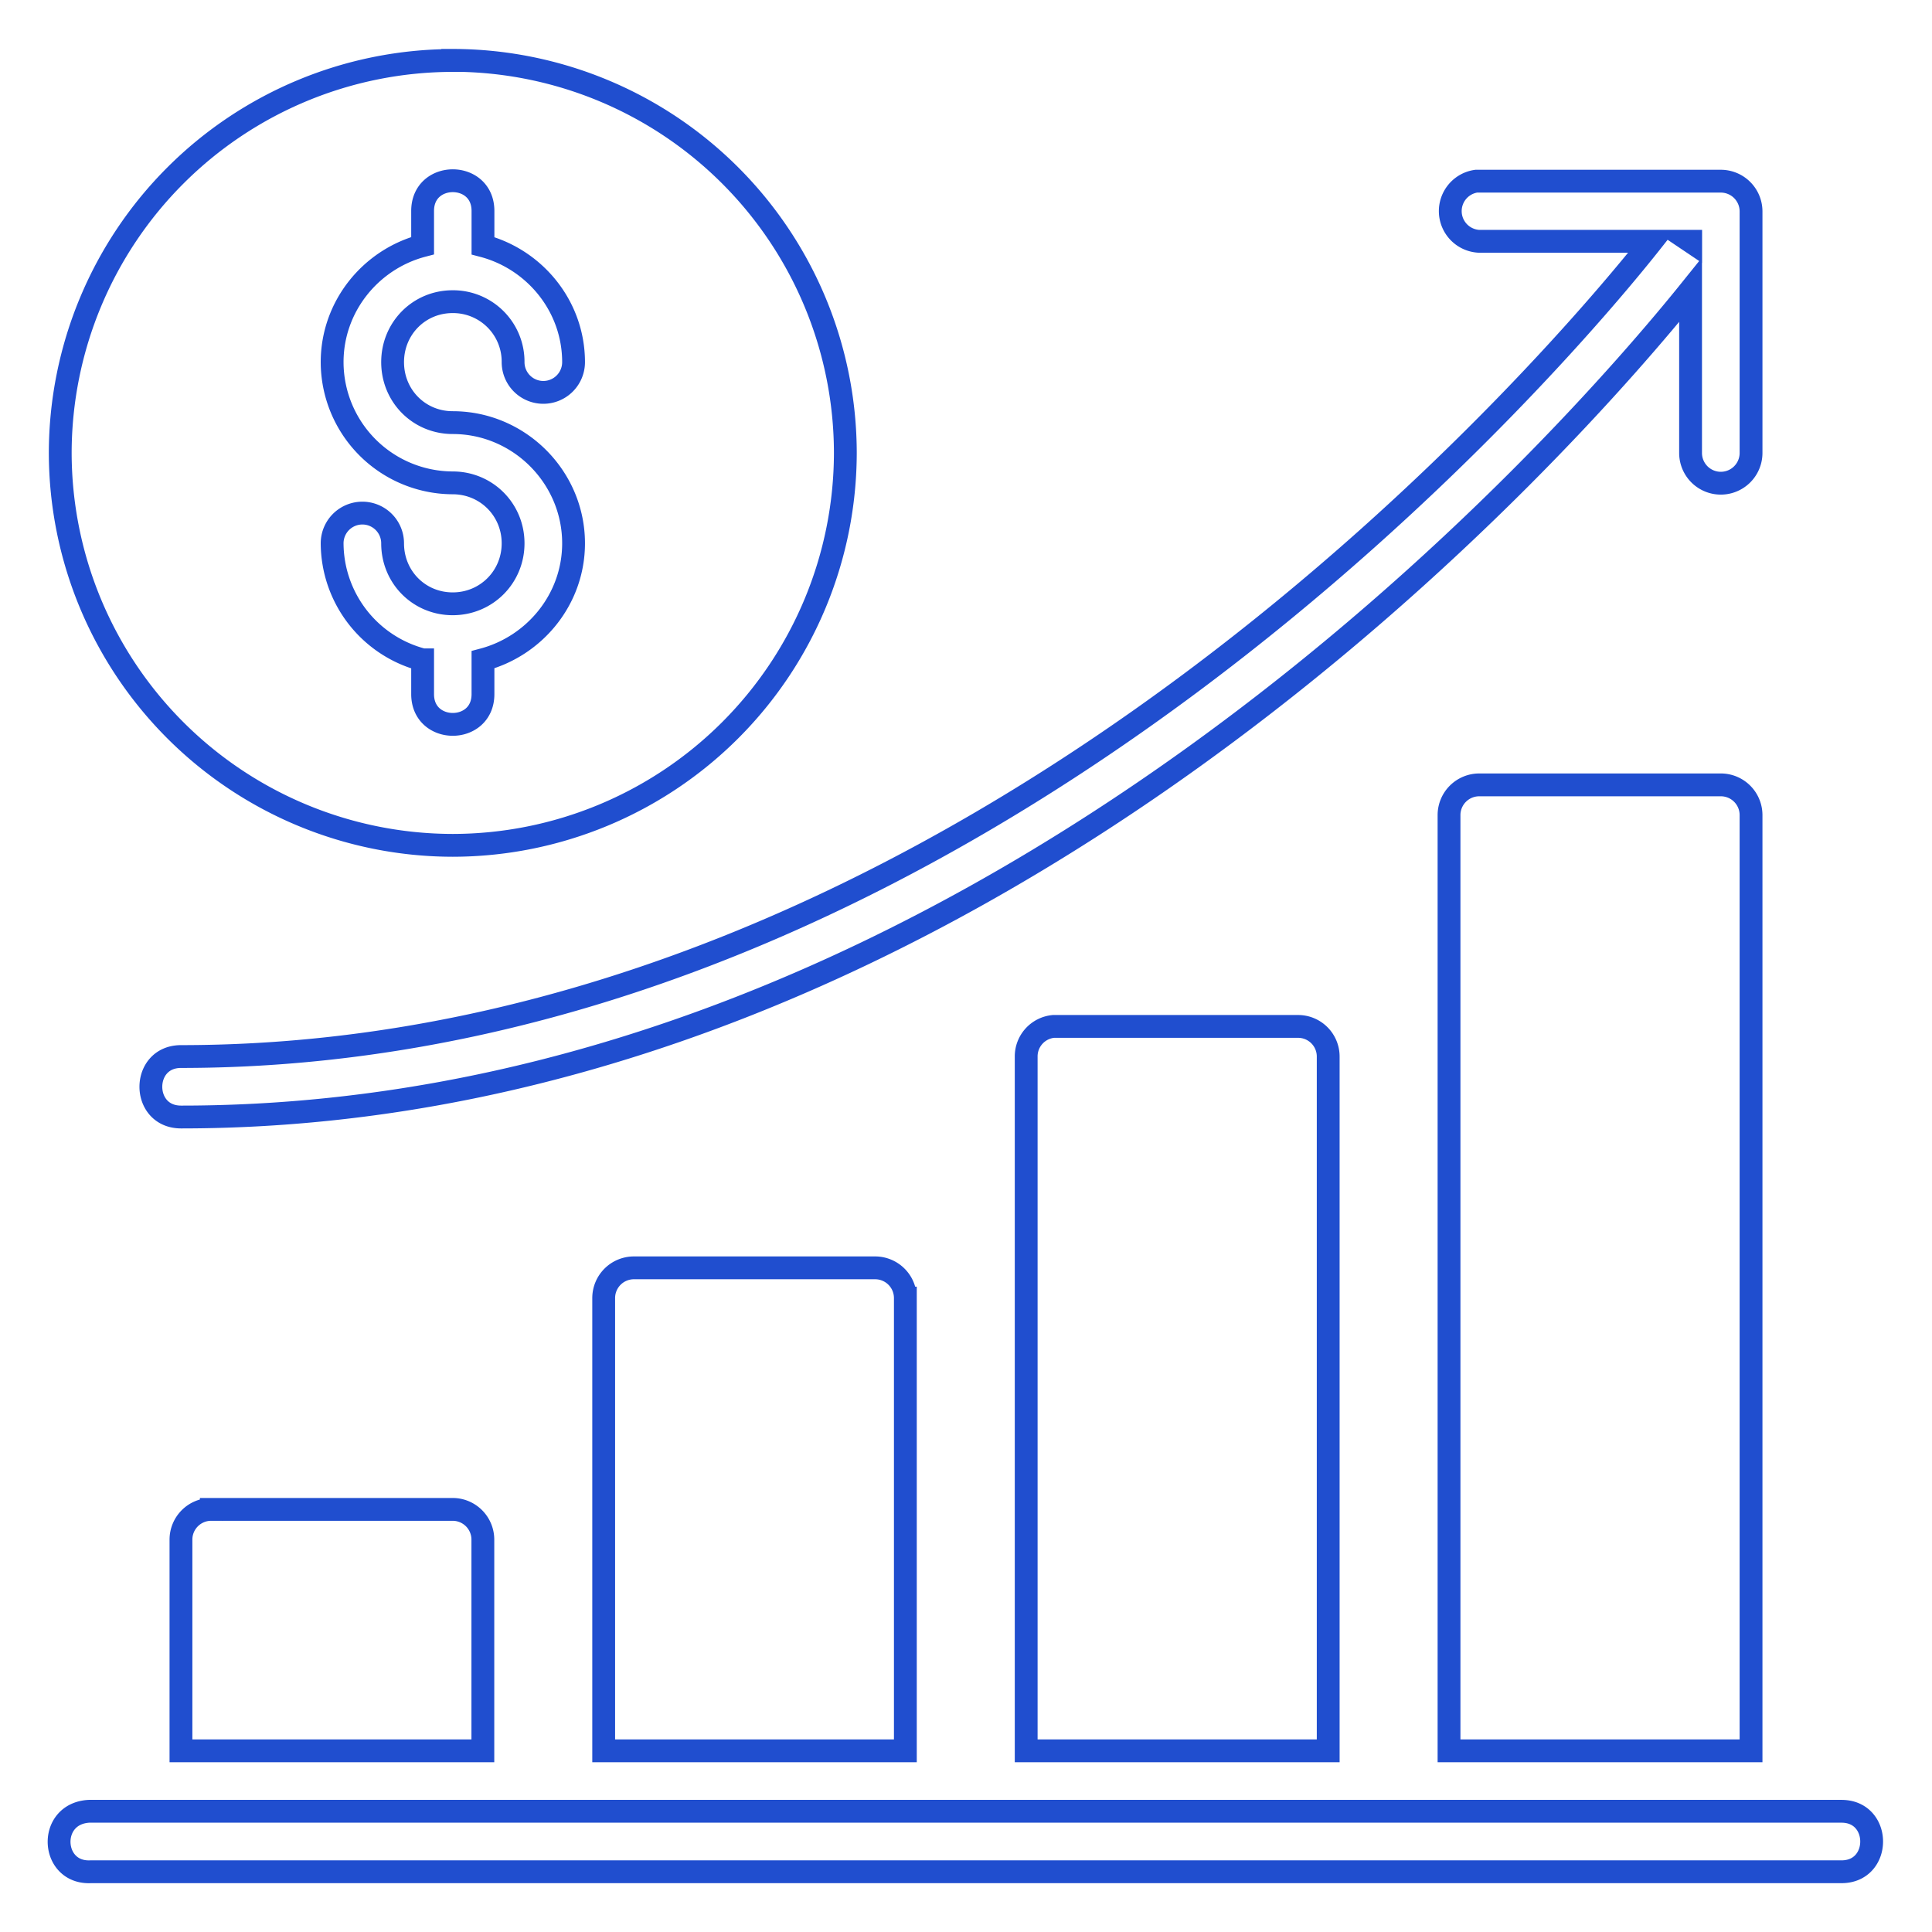 <svg xmlns="http://www.w3.org/2000/svg" version="1.1" xmlns:xlink="http://www.w3.org/1999/xlink" width="512" height="512" x="0" y="0" viewBox="0 0 16.933 16.933" style="enable-background:new 0 0 512 512" xml:space="preserve" class="">  <g fill="none" stroke="#204ecf" stroke-width="0.2"><path d="M3.968.53a3.444 3.444 0 0 0-3.44 3.439 3.444 3.444 0 0 0 3.44 3.44 3.445 3.445 0 0 0 3.441-3.44A3.445 3.445 0 0 0 3.968.529zm0 1.054c.133 0 .265.088.265.265v.305c.454.119.794.53.794 1.02a.265.265 0 0 1-.53 0 .526.526 0 0 0-.53-.53c-.295 0-.526.235-.526.53s.231.53.527.53c.581 0 1.059.476 1.059 1.058 0 .489-.34.9-.794 1.02v.302c0 .353-.529.353-.529 0v-.301a1.06 1.06 0 0 1-.793-1.021.265.265 0 1 1 .53 0c0 .295.231.53.527.53.295 0 .529-.235.529-.53s-.234-.53-.53-.53a1.06 1.06 0 0 1-1.056-1.058c0-.49.34-.902.793-1.021v-.304c0-.177.132-.265.265-.265zm8.97.004a.265.265 0 0 0 .026.527h1.514c-.639.809-5.862 7.145-12.891 7.145-.353 0-.353.53 0 .53 7.035 0 12.228-6.003 13.23-7.249V3.97a.265.265 0 0 0 .53 0V1.852a.265.265 0 0 0-.266-.264h-2.117a.265.265 0 0 0-.025 0zm1.877.527h.003v.002zm-1.85 4.764a.265.265 0 0 0-.265.264v8.202h2.647V7.143a.265.265 0 0 0-.266-.264zM9.233 8.996a.264.264 0 0 0-.239.264v6.085h2.647V9.26a.264.264 0 0 0-.264-.264H9.234zm-3.678 2.116a.265.265 0 0 0-.264.265v3.968h2.644v-3.968a.265.265 0 0 0-.263-.265zm-3.703 2.117a.265.265 0 0 0-.266.265v1.851h2.646v-1.85a.265.265 0 0 0-.265-.266zM.78 15.875c-.365.02-.338.546.014.53H16.14c.352 0 .352-.53 0-.53z" fill="none" opacity="1" data-original="#000000" class=""></path></g></svg>


